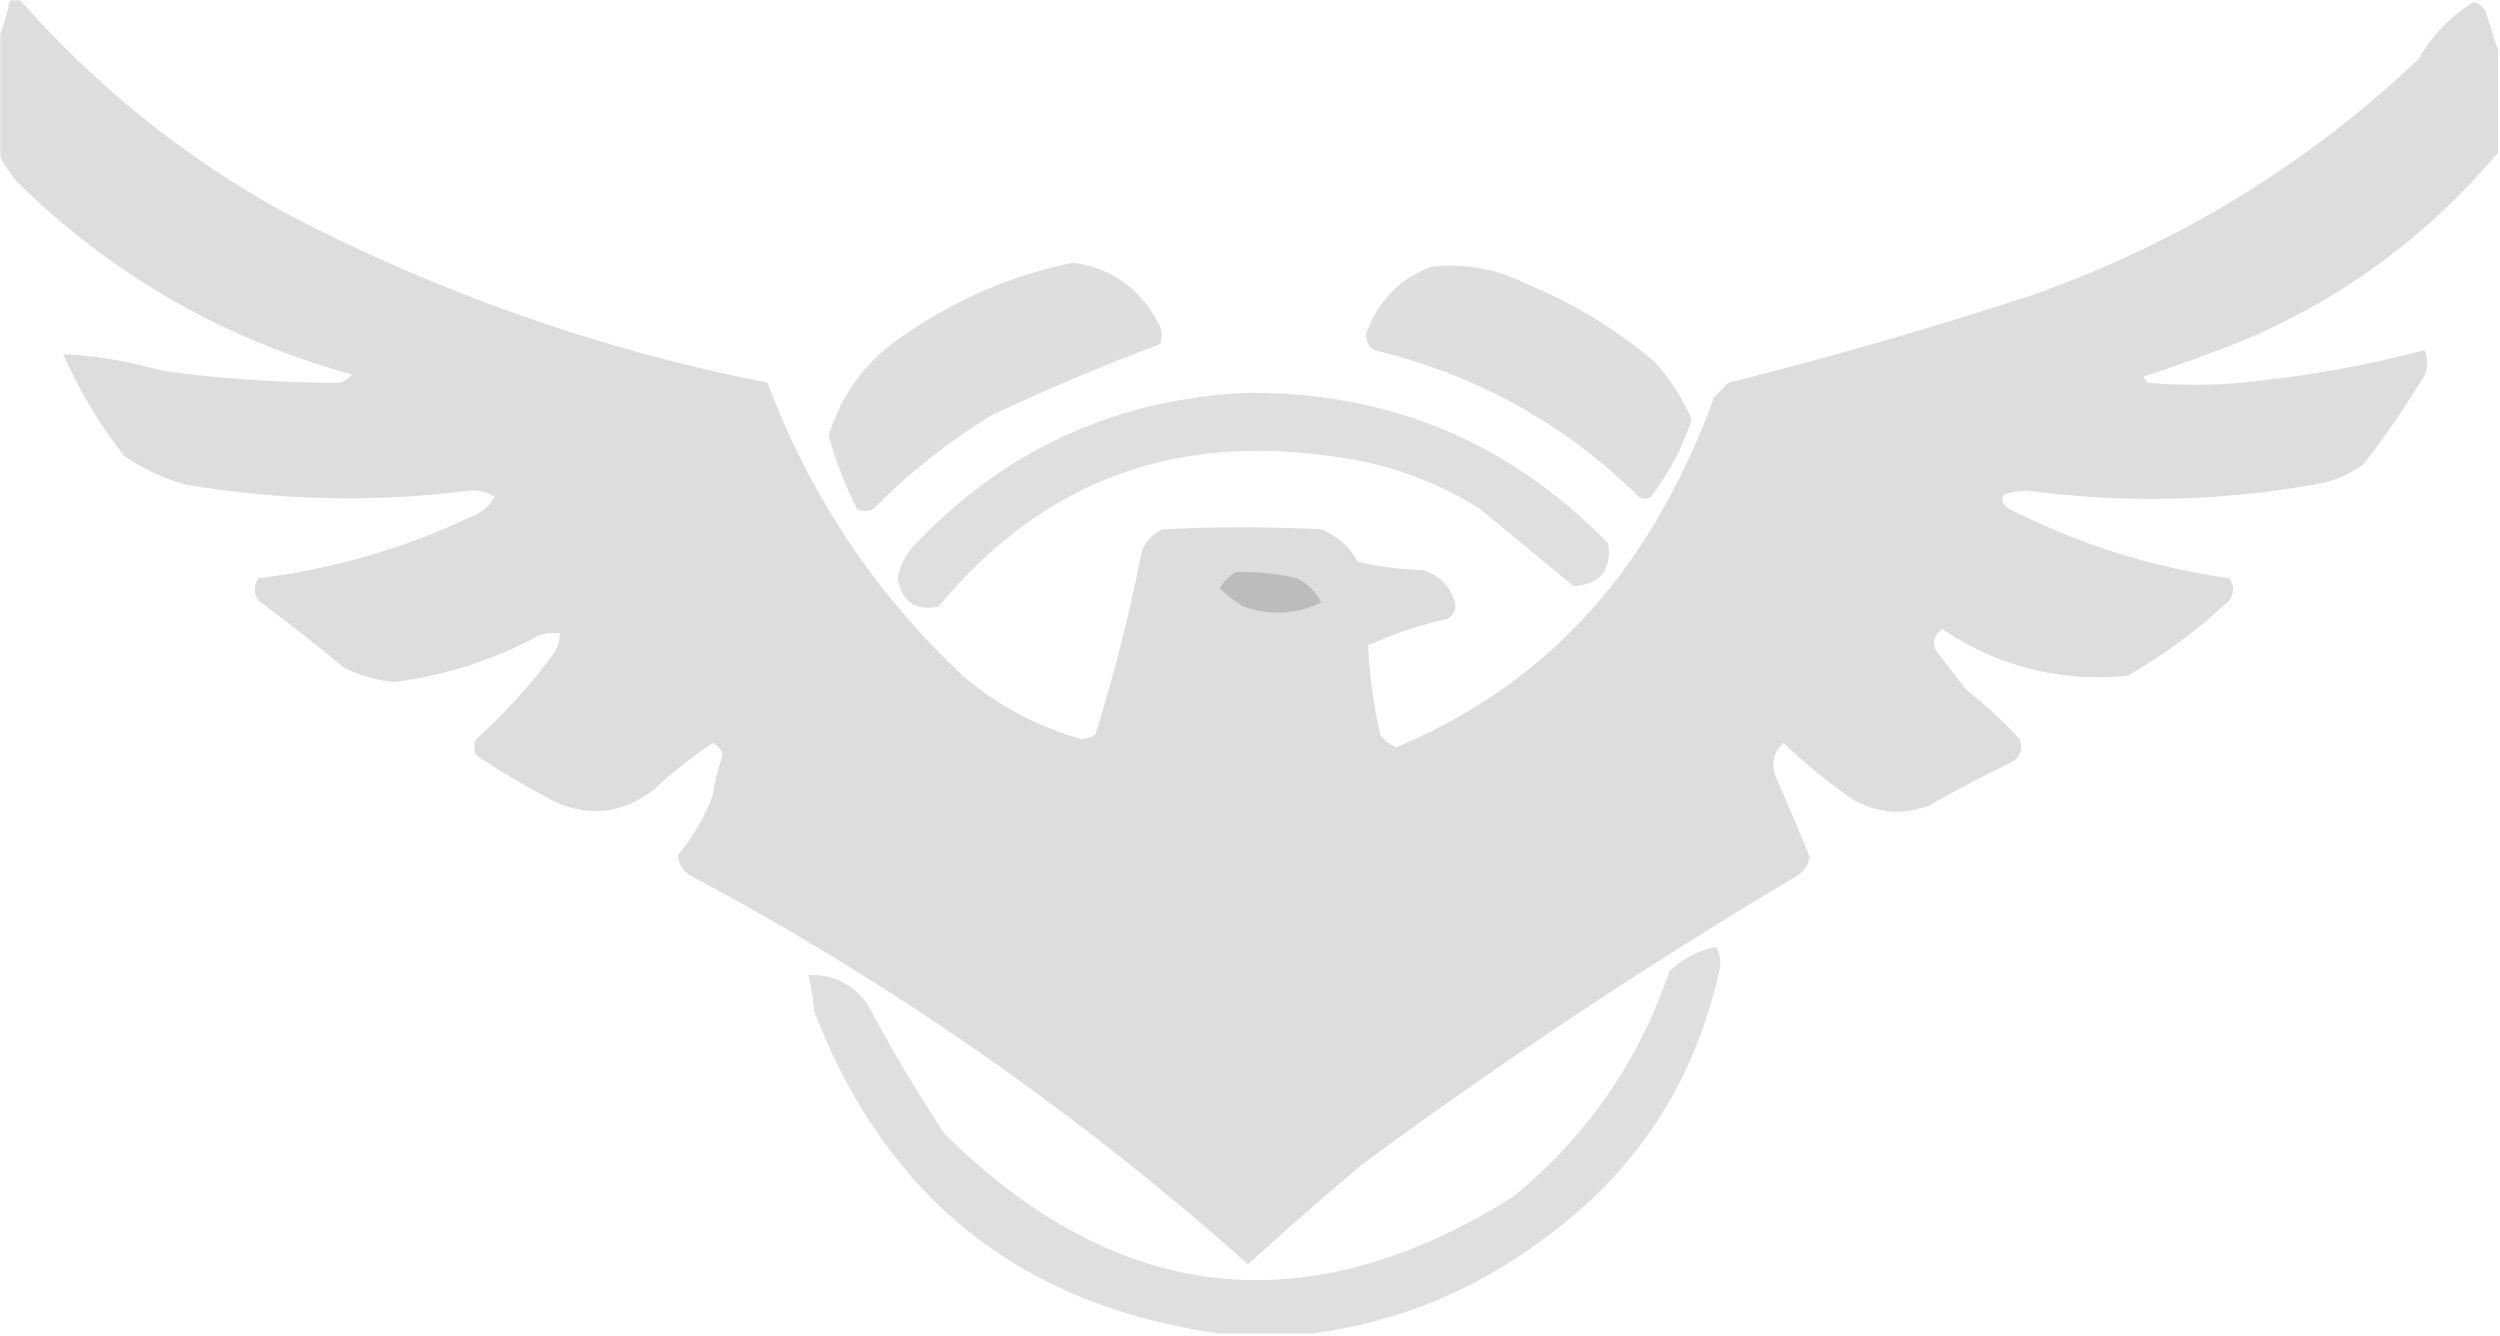 <svg xmlns="http://www.w3.org/2000/svg" xmlns:xlink="http://www.w3.org/1999/xlink" width="614" height="328" viewBox="0 0 614 328" fill="none"><rect x="0" y="0" width="0" height="0" fill="rgba(249, 249, 249, 1)" /><defs><rect id="path_0" x="0" y="0" width="614" height="328" /></defs><g opacity="1" transform="translate(0 0)  rotate(0 307 164)"><mask id="bg-mask-0" fill="white"><use xlink:href="#path_0"></use></mask><g mask="url(#bg-mask-0)" ><g opacity="1" transform="translate(-0.5 -0.5)  rotate(0 307 155.5)"><g opacity="0.98" transform="translate(0 0)  rotate(0 307 155.5)"><path id="路径 1" fill-rule="evenodd" style="fill:#BABABA" transform="translate(0 0)  rotate(0 307 155.5)" opacity="0.49" d="M161,194.5C165.56,190.27 170.39,186.44 175.5,183C176.8,183.6 177.64,184.6 178,186C176.86,189.25 176.02,192.58 175.5,196C173.43,201.37 170.6,206.21 167,210.5C167.14,212.65 168.14,214.32 170,215.5C219.55,241.93 265.22,273.76 307,311C316.16,302.68 325.49,294.51 335,286.5C369.46,261.1 405.13,237.43 442,215.5C443.62,214.38 444.62,212.88 445,211C442.27,204.3 439.43,197.63 436.5,191C435.47,187.85 436.13,185.18 438.5,183C443.71,187.88 449.21,192.38 455,196.5C461.03,200.17 467.36,200.84 474,198.5C480.84,194.58 487.84,190.91 495,187.5C496.83,186.03 497.33,184.2 496.5,182C492.47,177.63 488.13,173.63 483.5,170C481.17,167 478.83,164 476.5,161C474.85,158.87 475.19,156.87 477.5,155C491.23,164.23 506.4,168.06 523,166.5C532.05,161.31 540.38,155.14 548,148C549.26,146.15 549.26,144.31 548,142.5C529.05,139.85 511.05,134.18 494,125.5C492.49,124.66 491.99,123.5 492.5,122C494.41,121.37 496.41,121.04 498.5,121C522.01,124.14 545.51,123.64 569,119.5C573.43,118.8 577.43,117.14 581,114.5C585.87,108.26 590.37,101.76 594.5,95C596.71,92.36 597.21,89.53 596,86.5C581.3,90.34 566.3,93.01 551,94.5C543.33,95.17 535.67,95.17 528,94.5C527.54,94.09 527.21,93.59 527,93C535.64,90.16 544.3,86.99 553,83.5C576.98,73 597.31,57.83 614,38C614,29.67 614,21.33 614,13C613.07,9.94 612.07,6.77 611,3.5C610.4,2.2 609.4,1.37 608,1C602.31,4.52 597.81,9.19 594.5,15C567.47,40.61 536.3,59.78 501,72.5C475.92,80.77 450.59,88.1 425,94.5C423.83,95.67 422.67,96.83 421.5,98C417.75,108.42 413.09,118.42 407.5,128C392.36,153.81 371.03,172.48 343.5,184C341.9,183.4 340.56,182.4 339.5,181C337.84,173.72 336.84,166.38 336.5,159C342.7,156.15 349.2,153.99 356,152.5C357.3,151.7 357.97,150.53 358,149C356.9,144.73 354.23,141.9 350,140.5C344.58,140.34 339.25,139.67 334,138.5C331.94,134.78 328.94,132.11 325,130.5C312,129.83 299,129.83 286,130.5C282.84,131.98 281,134.48 280.5,138C277.59,152.54 273.93,166.88 269.5,181C268.44,181.6 267.27,181.93 266,182C255.18,178.92 245.51,173.76 237,166.5C215.42,146.25 199.42,122.25 189,94.5C147.29,86.26 107.62,72.26 70,52.5C45.26,38.8 23.59,21.3 5,0C4.33,0 3.67,0 3,0C2.37,3.55 1.37,6.88 0,10C0,19.33 0,28.67 0,38C1.21,40.41 2.71,42.74 4.5,45C27.81,67.94 55.31,83.78 87,92.5C86.17,93.41 85.17,94.08 84,94.5C69.28,94.53 54.62,93.53 40,91.5C32.11,89.19 24.11,87.86 16,87.5C19.97,96.43 24.97,104.77 31,112.5C35.61,115.64 40.61,117.97 46,119.5C69.25,123.46 92.59,123.96 116,121C118.21,120.91 120.21,121.41 122,122.5C120.61,124.89 118.61,126.56 116,127.5C99.44,135.31 82.11,140.31 64,142.5C62.74,144.31 62.74,146.15 64,148C71.14,153.31 78.14,158.81 85,164.5C88.92,166.46 93.09,167.63 97.5,168C110.05,166.37 121.88,162.54 133,156.5C134.63,156.01 136.3,155.84 138,156C138.01,157.81 137.51,159.48 136.5,161C130.91,168.6 124.57,175.6 117.5,182C116.83,183.33 116.83,184.67 117.5,186C123.75,190.21 130.25,194.05 137,197.5C145.51,201.27 153.51,200.27 161,194.5Z " /><path id="路径 2" fill-rule="evenodd" style="fill:#BABABA" transform="translate(300 140.971)  rotate(0 12.5 4.999)" opacity="0.98" d="M0,4.03C1.78,5.76 3.78,7.26 6,8.53C12.49,10.78 18.82,10.45 25,7.53C23.67,4.86 21.67,2.86 19,1.53C14.07,0.37 9.07,-0.13 4,0.03C2.38,0.98 1.05,2.31 0,4.03Z " /></g></g><g opacity="1" transform="translate(203.5 64.5)  rotate(0 40.906 30.5)"><path id="路径 3" fill-rule="evenodd" style="fill:#BABABA" transform="translate(0 0)  rotate(0 40.906 30.5)" opacity="0.476" d="M19,17.5C9.62,23.55 3.28,31.88 0,42.5C1.75,48.75 4.08,54.75 7,60.5C8.33,61.17 9.67,61.17 11,60.5C19.76,51.63 29.42,43.96 40,37.5C53.64,31.07 67.47,25.24 81.5,20C82.14,17.86 81.8,15.86 80.5,14C75.93,5.91 69.09,1.24 60,0C45.22,3.05 31.56,8.88 19,17.5Z " /></g><g opacity="1" transform="translate(335.496 65.246)  rotate(0 40.002 28.627)"><path id="路径 4" fill-rule="evenodd" style="fill:#BABABA" transform="translate(0 0)  rotate(0 40.002 28.627)" opacity="0.476" d="M0,16.75C-0.06,18.46 0.61,19.8 2,20.75C27.12,26.81 48.79,38.81 67,56.75C68,57.42 69,57.42 70,56.75C74.38,51.01 77.71,44.67 80,37.75C77.76,32.59 74.76,27.93 71,23.75C61.71,15.8 51.37,9.47 40,4.75C32.46,0.85 24.46,-0.65 16,0.25C8.17,3.26 2.83,8.76 0,16.75Z " /></g><g opacity="1" transform="translate(220.5 96.486)  rotate(0 87.321 26.394)"><path id="路径 5" fill-rule="evenodd" style="fill:#BABABA" transform="translate(0 0)  rotate(0 87.321 26.394)" opacity="0.463" d="M3.5,38.01C1.66,40.19 0.49,42.69 0,45.51C0.92,51.31 4.25,53.64 10,52.51C34.9,22.31 66.9,9.98 106,15.51C119.34,17.07 131.67,21.4 143,28.51C150.67,34.85 158.33,41.18 166,47.51C172.5,47.01 175.33,43.51 174.5,37.01C150.02,11.86 120.18,-0.47 85,0.01C52.78,1.71 25.61,14.37 3.5,38.01Z " /></g><g opacity="1" transform="translate(198.5 232.5)  rotate(0 112.003 47.5)"><path id="路径 6" fill-rule="evenodd" style="fill:#BABABA" transform="translate(0 0)  rotate(0 112.003 47.5)" opacity="0.462" d="M1.5,16C19.23,61.91 52.4,88.25 101,95C108.67,95 116.33,95 124,95C145.01,92.16 164.01,84.33 181,71.5C203.15,55.33 217.32,33.83 223.5,7C224.31,4.6 224.15,2.26 223,0C218.59,0.97 214.75,2.97 211.5,6C203.96,28.26 191.13,46.76 173,61.5C122.48,93.14 75.98,87.97 33.5,46C26.66,35.66 20.33,25 14.5,14C10.72,9.02 5.88,6.69 0,7C0.74,9.94 1.24,12.94 1.5,16Z " /></g></g></g></svg>